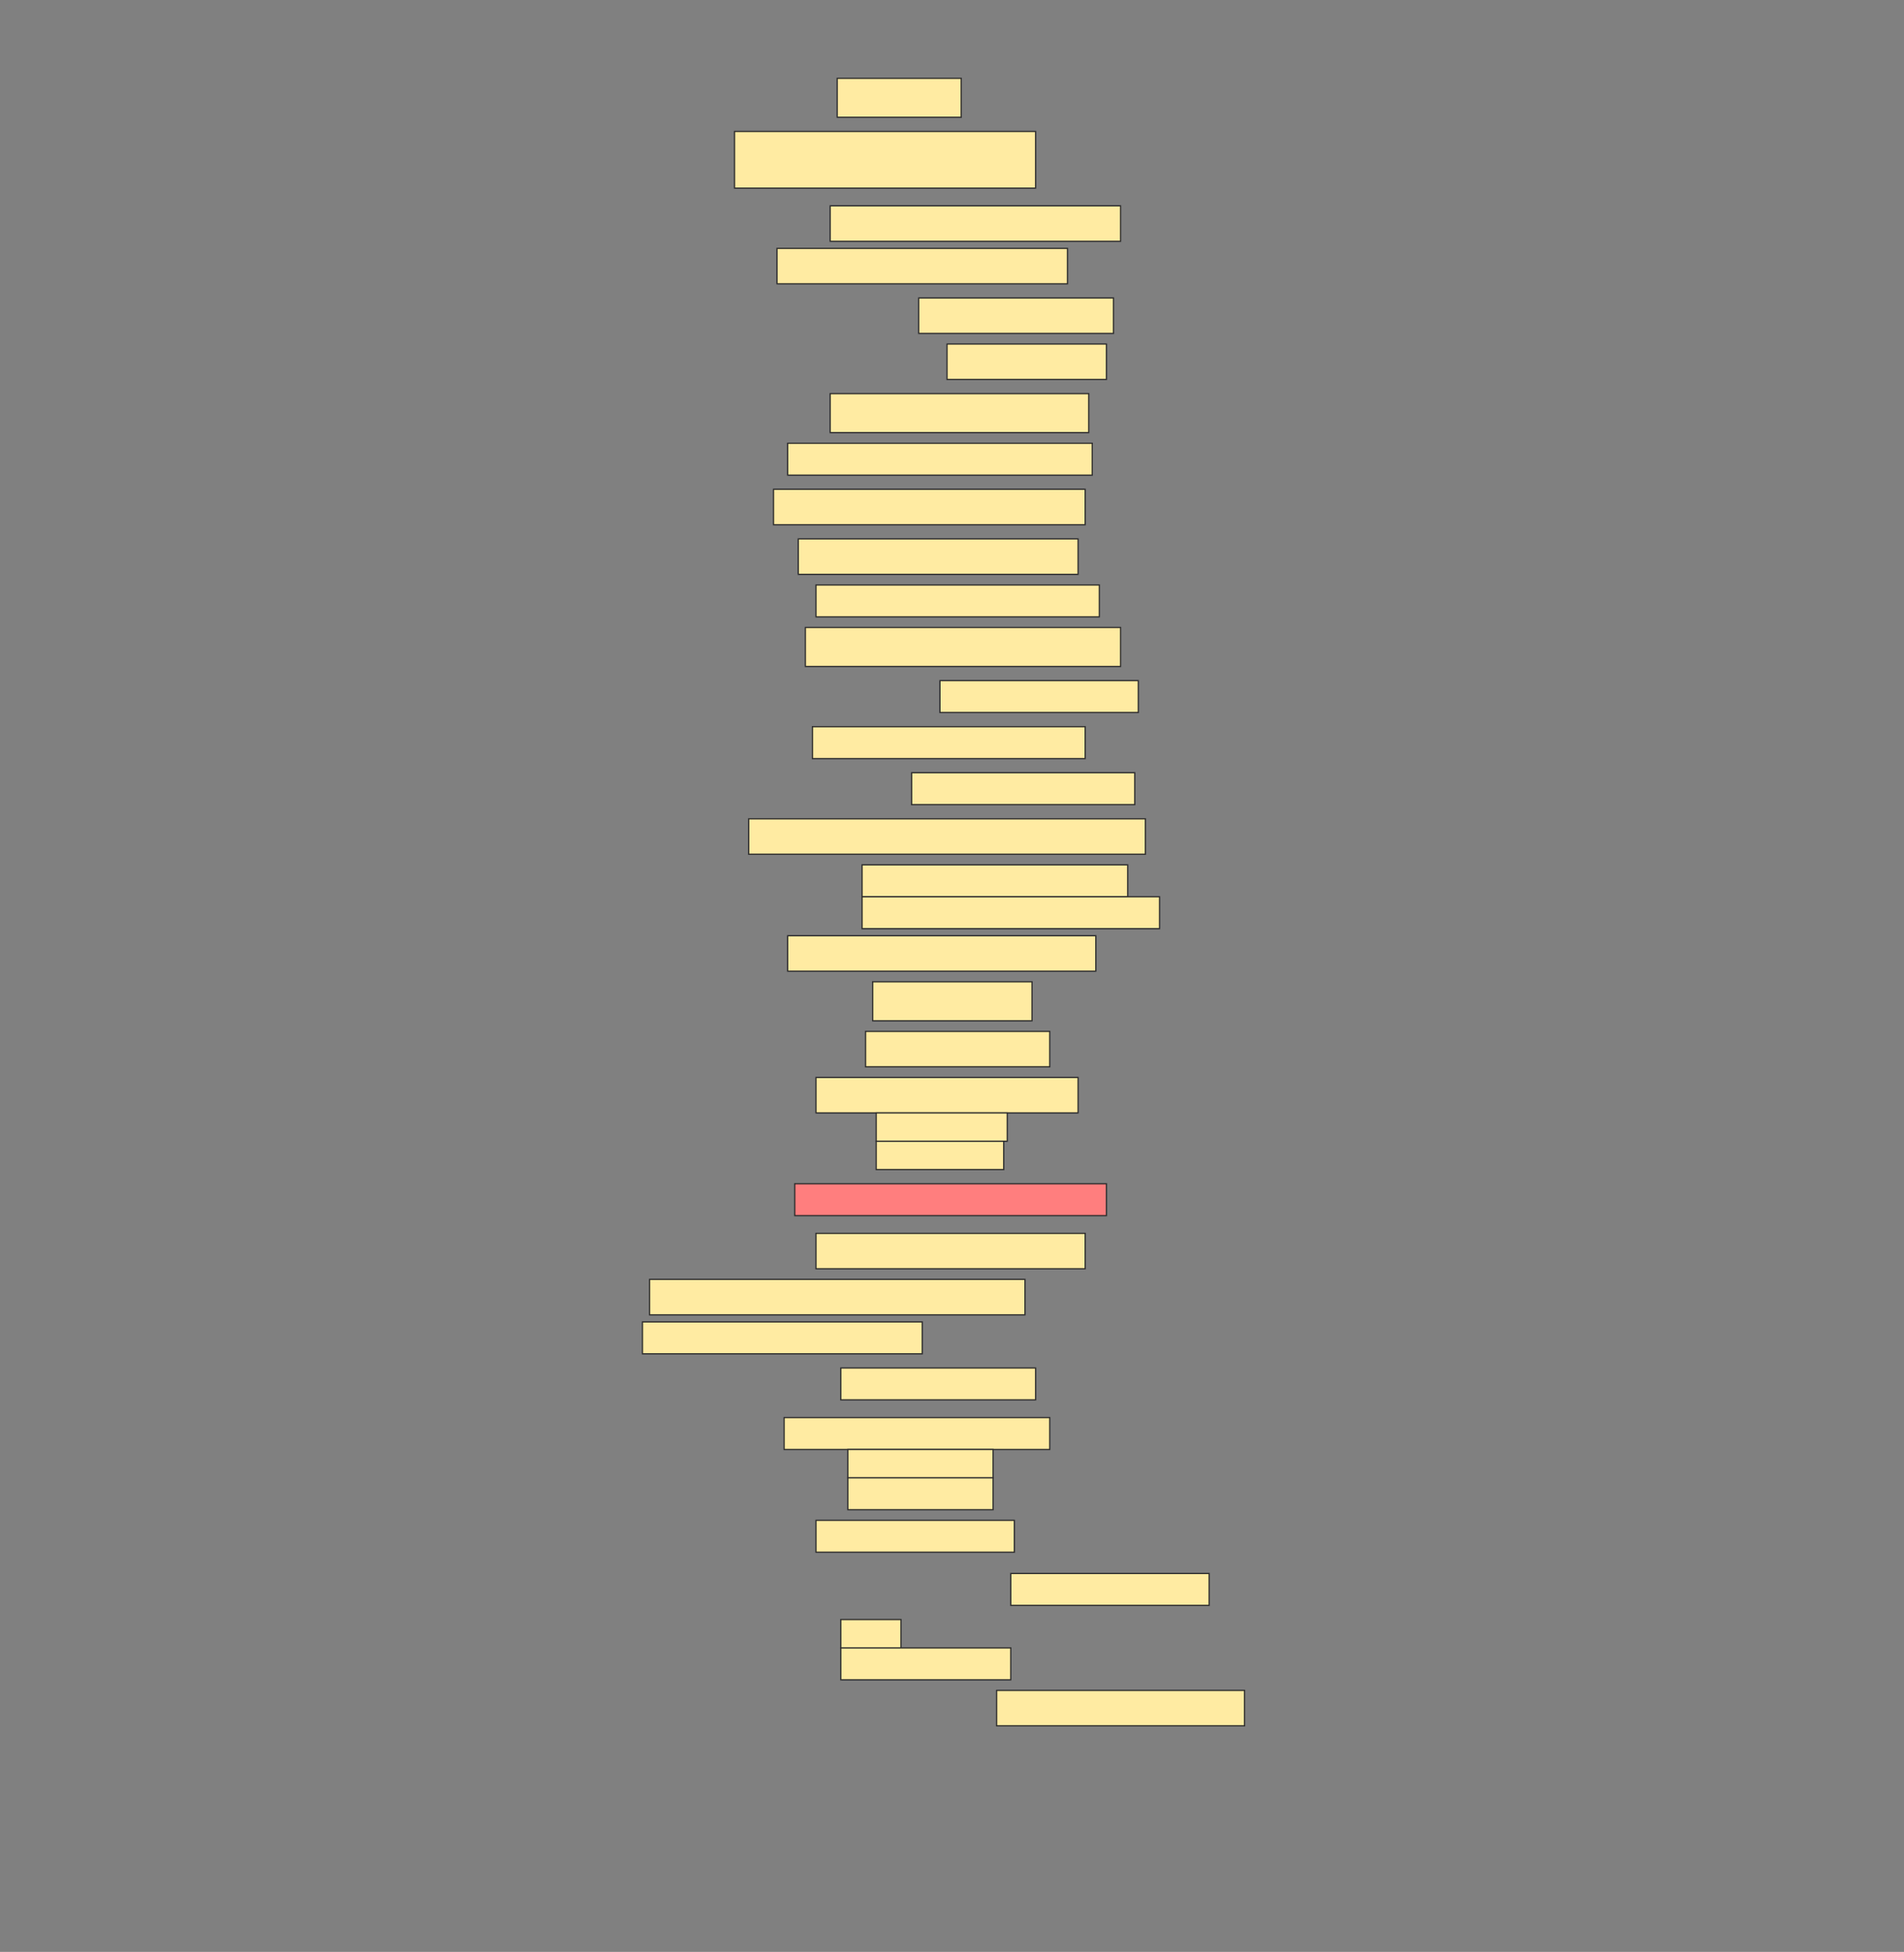 <svg height="1574" width="1536" xmlns="http://www.w3.org/2000/svg">
 <rect width="100%" height="100%" fill="#808080" stroke="none"/>
 <!-- Created with Image Occlusion Enhanced -->
 <g>
  <title>Labels</title>
 </g>
 <g>
  <title>Masks</title>
  <rect fill="#FFEBA2" height="31.429" id="f1319e34cac44641b38ef331ce6b628f-ao-1" stroke="#2D2D2D" width="100" x="675.429" y="63.143"/>
  <rect fill="#FFEBA2" height="45.714" id="f1319e34cac44641b38ef331ce6b628f-ao-2" stroke="#2D2D2D" width="242.857" x="592.572" y="106"/>
  <rect fill="#FFEBA2" height="28.571" id="f1319e34cac44641b38ef331ce6b628f-ao-3" stroke="#2D2D2D" width="234.286" x="669.714" y="166"/>
  <rect fill="#FFEBA2" height="28.571" id="f1319e34cac44641b38ef331ce6b628f-ao-4" stroke="#2D2D2D" width="234.286" x="626.857" y="200.286"/>
  <rect fill="#FFEBA2" height="28.571" id="f1319e34cac44641b38ef331ce6b628f-ao-5" stroke="#2D2D2D" stroke-dasharray="null" stroke-linecap="null" stroke-linejoin="null" width="157.143" x="741.143" y="240.286"/>
  <rect fill="#FFEBA2" height="28.571" id="f1319e34cac44641b38ef331ce6b628f-ao-6" stroke="#2D2D2D" stroke-dasharray="null" stroke-linecap="null" stroke-linejoin="null" width="128.571" x="764" y="277.428"/>
  <rect fill="#FFEBA2" height="31.429" id="f1319e34cac44641b38ef331ce6b628f-ao-7" stroke="#2D2D2D" stroke-dasharray="null" stroke-linecap="null" stroke-linejoin="null" width="208.571" x="669.714" y="317.428"/>
  <rect fill="#FFEBA2" height="25.714" id="f1319e34cac44641b38ef331ce6b628f-ao-8" stroke="#2D2D2D" stroke-dasharray="null" stroke-linecap="null" stroke-linejoin="null" width="245.714" x="635.429" y="357.428"/>
  <rect fill="#FFEBA2" height="28.571" id="f1319e34cac44641b38ef331ce6b628f-ao-9" stroke="#2D2D2D" stroke-dasharray="null" stroke-linecap="null" stroke-linejoin="null" width="251.429" x="624" y="394.571"/>
  <rect fill="#FFEBA2" height="28.571" id="f1319e34cac44641b38ef331ce6b628f-ao-10" stroke="#2D2D2D" stroke-dasharray="null" stroke-linecap="null" stroke-linejoin="null" width="225.714" x="644" y="434.571"/>
  <rect fill="#FFEBA2" height="25.714" id="f1319e34cac44641b38ef331ce6b628f-ao-11" stroke="#2D2D2D" stroke-dasharray="null" stroke-linecap="null" stroke-linejoin="null" width="228.571" x="658.286" y="471.714"/>
  <rect fill="#FFEBA2" height="31.429" id="f1319e34cac44641b38ef331ce6b628f-ao-12" stroke="#2D2D2D" stroke-dasharray="null" stroke-linecap="null" stroke-linejoin="null" width="254.286" x="649.714" y="506"/>
  <rect fill="#FFEBA2" height="25.714" id="f1319e34cac44641b38ef331ce6b628f-ao-13" stroke="#2D2D2D" stroke-dasharray="null" stroke-linecap="null" stroke-linejoin="null" width="160" x="758.286" y="548.857"/>
  <rect fill="#FFEBA2" height="25.714" id="f1319e34cac44641b38ef331ce6b628f-ao-14" stroke="#2D2D2D" stroke-dasharray="null" stroke-linecap="null" stroke-linejoin="null" width="220" x="655.429" y="586"/>
  <rect fill="#FFEBA2" height="25.714" id="f1319e34cac44641b38ef331ce6b628f-ao-15" stroke="#2D2D2D" stroke-dasharray="null" stroke-linecap="null" stroke-linejoin="null" width="180" x="735.429" y="623.143"/>
  <rect fill="#FFEBA2" height="28.571" id="f1319e34cac44641b38ef331ce6b628f-ao-16" stroke="#2D2D2D" stroke-dasharray="null" stroke-linecap="null" stroke-linejoin="null" width="320" x="604" y="660.286"/>
  <g id="f1319e34cac44641b38ef331ce6b628f-ao-17">
   <rect fill="#FFEBA2" height="25.714" stroke="#2D2D2D" stroke-dasharray="null" stroke-linecap="null" stroke-linejoin="null" width="214.286" x="695.429" y="697.428"/>
   <rect fill="#FFEBA2" height="25.714" stroke="#2D2D2D" stroke-dasharray="null" stroke-linecap="null" stroke-linejoin="null" width="240" x="695.429" y="723.143"/>
  </g>
  <rect fill="#FFEBA2" height="28.571" id="f1319e34cac44641b38ef331ce6b628f-ao-18" stroke="#2D2D2D" stroke-dasharray="null" stroke-linecap="null" stroke-linejoin="null" width="248.571" x="635.429" y="754.571"/>
  <rect fill="#FFEBA2" height="31.429" id="f1319e34cac44641b38ef331ce6b628f-ao-19" stroke="#2D2D2D" stroke-dasharray="null" stroke-linecap="null" stroke-linejoin="null" width="128.571" x="704" y="791.714"/>
  <rect fill="#FFEBA2" height="28.571" id="f1319e34cac44641b38ef331ce6b628f-ao-20" stroke="#2D2D2D" stroke-dasharray="null" stroke-linecap="null" stroke-linejoin="null" width="148.571" x="698.286" y="831.714"/>
  <g id="f1319e34cac44641b38ef331ce6b628f-ao-21">
   <rect fill="#FFEBA2" height="28.571" stroke="#2D2D2D" stroke-dasharray="null" stroke-linecap="null" stroke-linejoin="null" width="211.429" x="658.286" y="868.857"/>
   <rect fill="#FFEBA2" height="22.857" stroke="#2D2D2D" stroke-dasharray="null" stroke-linecap="null" stroke-linejoin="null" width="105.714" x="706.857" y="897.428"/>
   <rect fill="#FFEBA2" height="22.857" stroke="#2D2D2D" stroke-dasharray="null" stroke-linecap="null" stroke-linejoin="null" width="102.857" x="706.857" y="920.286"/>
  </g>
  <rect class="qshape" fill="#FF7E7E" height="25.714" id="f1319e34cac44641b38ef331ce6b628f-ao-22" stroke="#2D2D2D" stroke-dasharray="null" stroke-linecap="null" stroke-linejoin="null" width="251.429" x="641.143" y="954.571"/>
  <rect fill="#FFEBA2" height="28.571" id="f1319e34cac44641b38ef331ce6b628f-ao-23" stroke="#2D2D2D" stroke-dasharray="null" stroke-linecap="null" stroke-linejoin="null" width="217.143" x="658.286" y="994.571"/>
  <rect fill="#FFEBA2" height="28.571" id="f1319e34cac44641b38ef331ce6b628f-ao-24" stroke="#2D2D2D" stroke-dasharray="null" stroke-linecap="null" stroke-linejoin="null" width="302.857" x="524" y="1031.714"/>
  <rect fill="#FFEBA2" height="25.714" id="f1319e34cac44641b38ef331ce6b628f-ao-25" stroke="#2D2D2D" stroke-dasharray="null" stroke-linecap="null" stroke-linejoin="null" width="225.714" x="518.286" y="1066"/>
  <rect fill="#FFEBA2" height="25.714" id="f1319e34cac44641b38ef331ce6b628f-ao-26" stroke="#2D2D2D" stroke-dasharray="null" stroke-linecap="null" stroke-linejoin="null" width="157.143" x="678.286" y="1103.143"/>
  <g id="f1319e34cac44641b38ef331ce6b628f-ao-27">
   <rect fill="#FFEBA2" height="25.714" stroke="#2D2D2D" stroke-dasharray="null" stroke-linecap="null" stroke-linejoin="null" width="214.286" x="632.572" y="1143.143"/>
   <rect fill="#FFEBA2" height="22.857" stroke="#2D2D2D" stroke-dasharray="null" stroke-linecap="null" stroke-linejoin="null" width="117.143" x="684" y="1168.857"/>
   <rect fill="#FFEBA2" height="25.714" stroke="#2D2D2D" stroke-dasharray="null" stroke-linecap="null" stroke-linejoin="null" width="117.143" x="684" y="1191.714"/>
  </g>
  <rect fill="#FFEBA2" height="25.714" id="f1319e34cac44641b38ef331ce6b628f-ao-28" stroke="#2D2D2D" stroke-dasharray="null" stroke-linecap="null" stroke-linejoin="null" width="160" x="658.286" y="1226"/>
  <rect fill="#FFEBA2" height="25.714" id="f1319e34cac44641b38ef331ce6b628f-ao-29" stroke="#2D2D2D" stroke-dasharray="null" stroke-linecap="null" stroke-linejoin="null" width="160" x="815.429" y="1268.857"/>
  <g id="f1319e34cac44641b38ef331ce6b628f-ao-30">
   <rect fill="#FFEBA2" height="22.857" stroke="#2D2D2D" stroke-dasharray="null" stroke-linecap="null" stroke-linejoin="null" width="48.571" x="678.286" y="1306"/>
   <rect fill="#FFEBA2" height="25.714" stroke="#2D2D2D" stroke-dasharray="null" stroke-linecap="null" stroke-linejoin="null" width="137.143" x="678.286" y="1328.857"/>
  </g>
  <rect fill="#FFEBA2" height="28.571" id="f1319e34cac44641b38ef331ce6b628f-ao-31" stroke="#2D2D2D" stroke-dasharray="null" stroke-linecap="null" stroke-linejoin="null" width="200" x="804" y="1363.143"/>
 </g>
</svg>